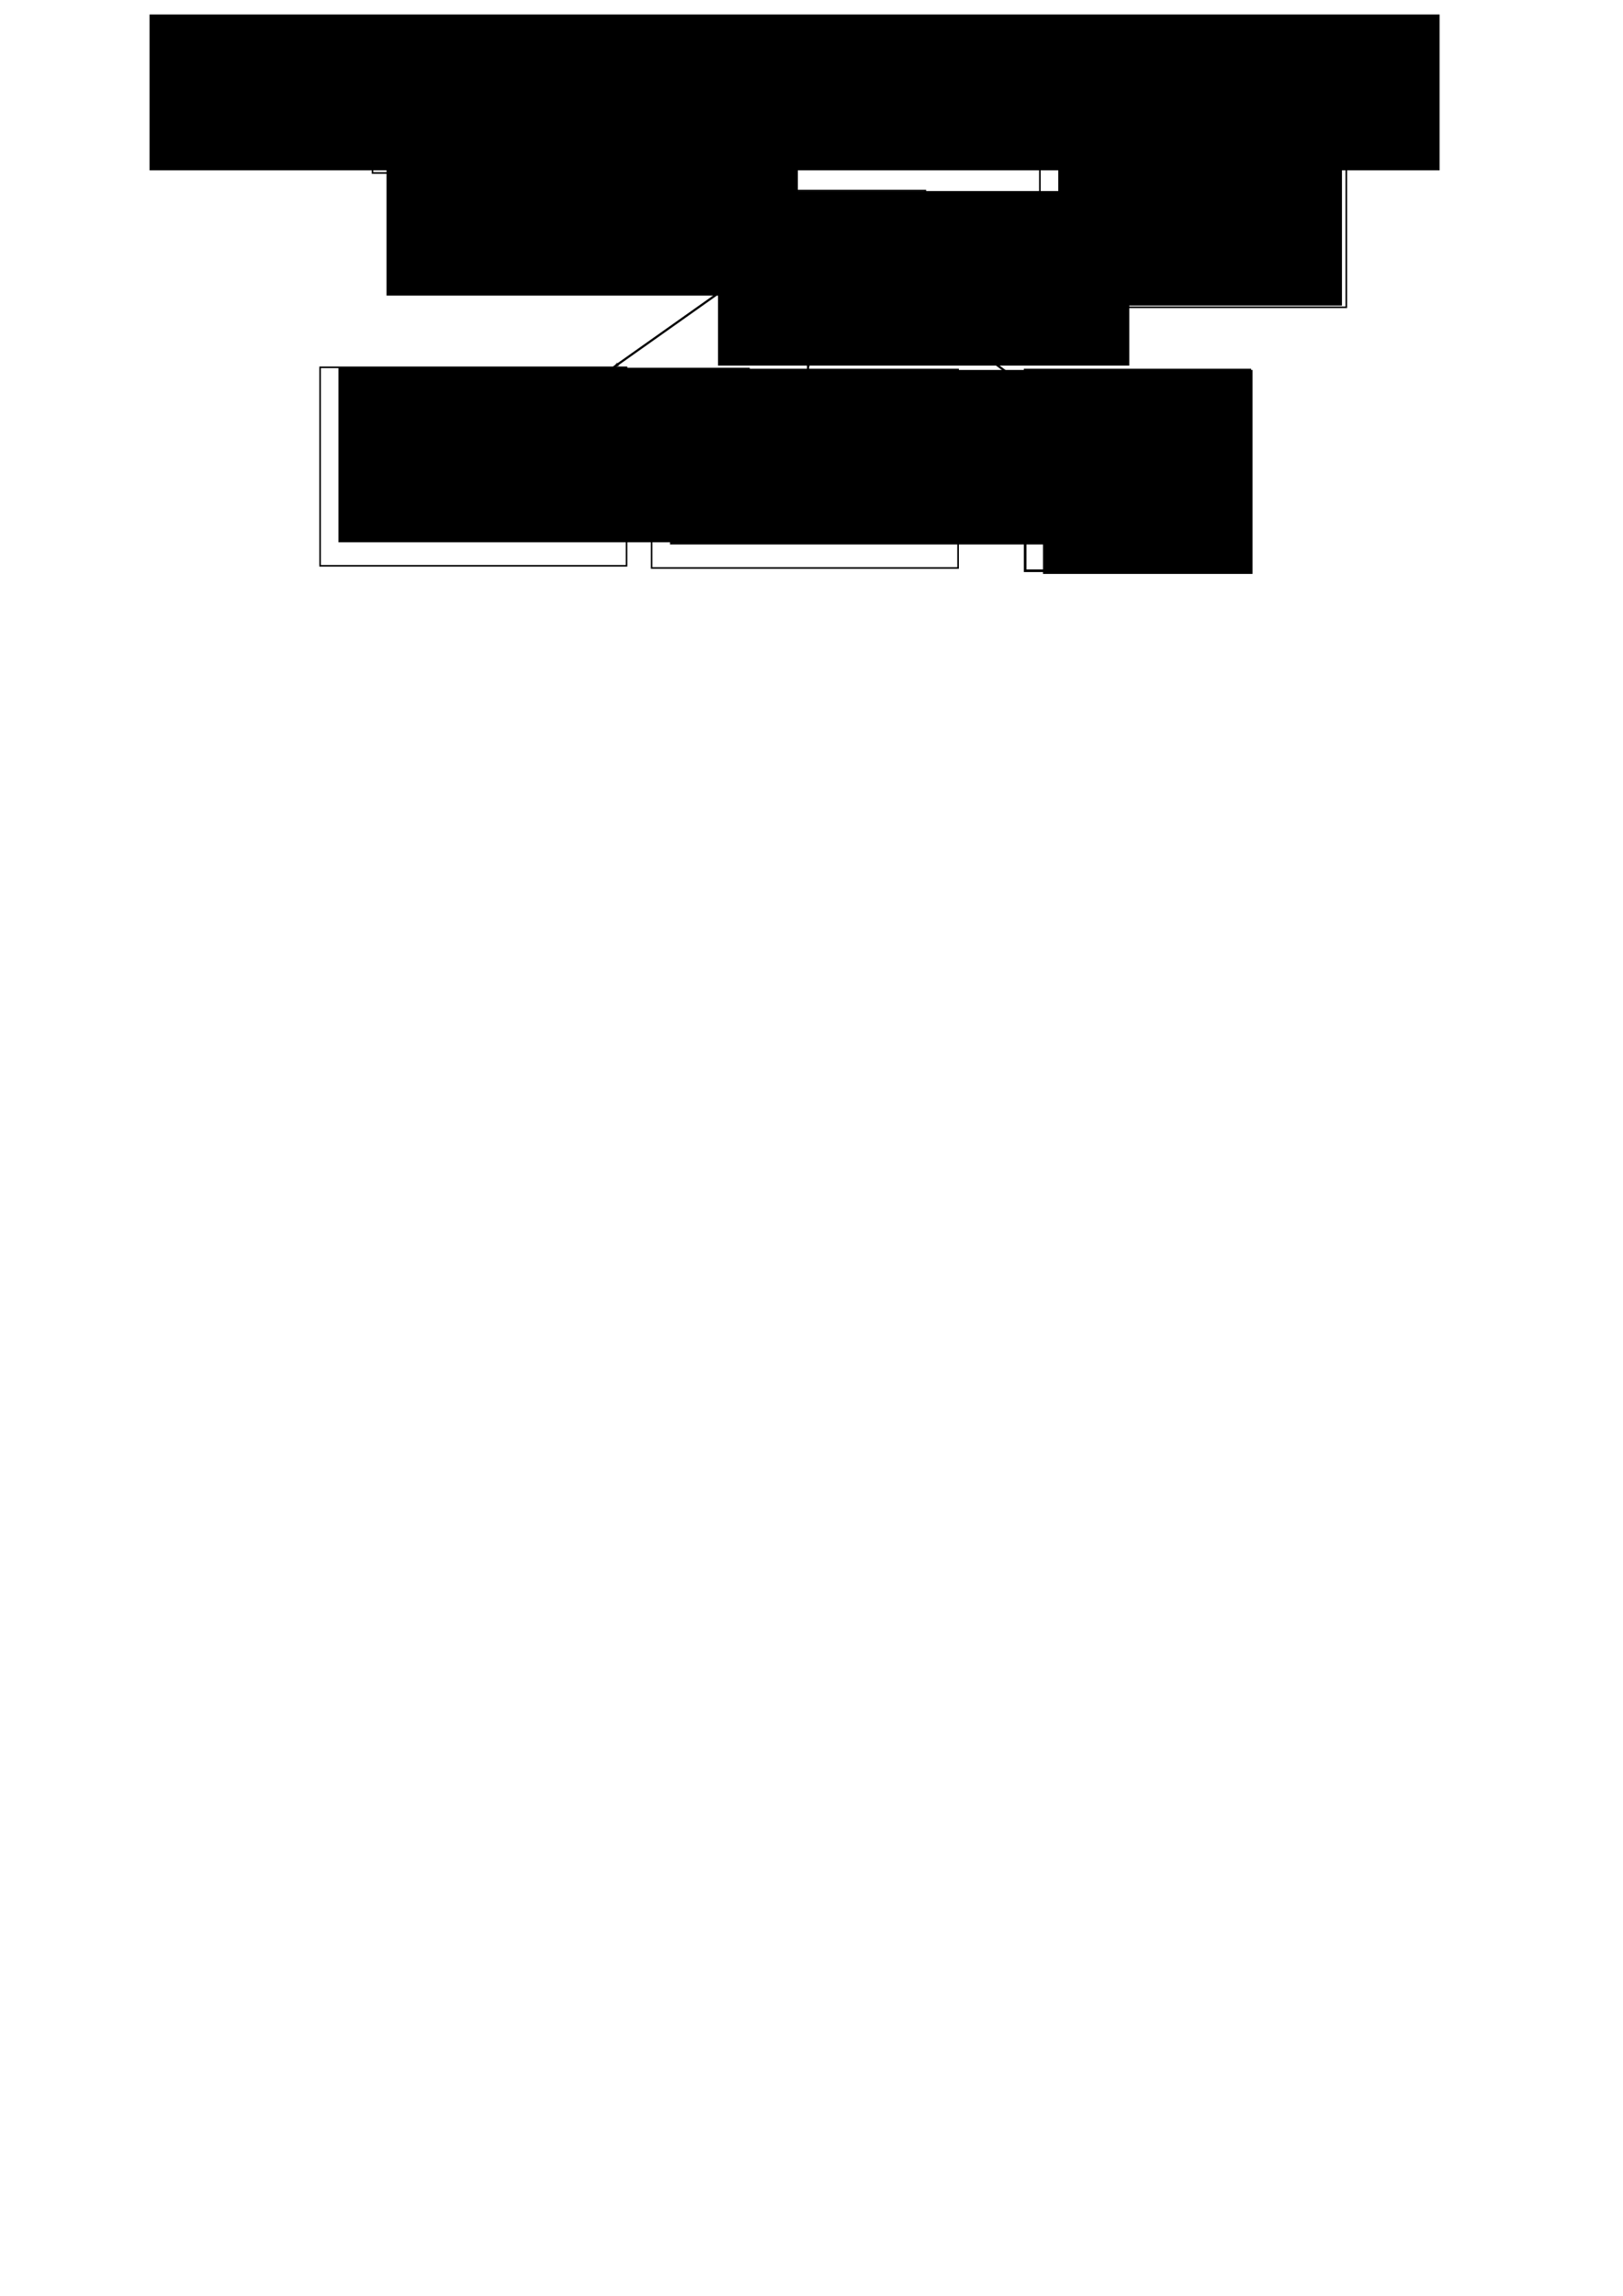 <?xml version="1.0" encoding="UTF-8" standalone="no"?>
<!-- Created with Inkscape (http://www.inkscape.org/) -->

<svg
   xmlns:dc="http://purl.org/dc/elements/1.1/"
   xmlns:cc="http://creativecommons.org/ns#"
   xmlns:rdf="http://www.w3.org/1999/02/22-rdf-syntax-ns#"
   xmlns:svg="http://www.w3.org/2000/svg"
   xmlns="http://www.w3.org/2000/svg"
   xmlns:sodipodi="http://sodipodi.sourceforge.net/DTD/sodipodi-0.dtd"
   xmlns:inkscape="http://www.inkscape.org/namespaces/inkscape"
   width="744.094"
   height="1052.362"
   id="svg2"
   version="1.1"
   inkscape:version="0.47 r22583"
   sodipodi:docname="Townguide_Structure.svg">
  <defs
     id="defs4">
    <marker
       inkscape:stockid="Arrow1Lend"
       orient="auto"
       refY="0.0"
       refX="0.0"
       id="Arrow1Lend"
       style="overflow:visible;">
      <path
         id="path4022"
         d="M 0.0,0.0 L 5.0,-5.0 L -12.5,0.0 L 5.0,5.0 L 0.0,0.0 z "
         style="fill-rule:evenodd;stroke:#000000;stroke-width:1.0pt;marker-start:none;"
         transform="scale(0.8) rotate(180) translate(12.5,0)" />
    </marker>
    <inkscape:perspective
       sodipodi:type="inkscape:persp3d"
       inkscape:vp_x="0 : 526.18109 : 1"
       inkscape:vp_y="0 : 1000 : 0"
       inkscape:vp_z="744.09448 : 526.18109 : 1"
       inkscape:persp3d-origin="372.04724 : 350.78739 : 1"
       id="perspective10" />
    <inkscape:perspective
       id="perspective3621"
       inkscape:persp3d-origin="0.5 : 0.33333333 : 1"
       inkscape:vp_z="1 : 0.5 : 1"
       inkscape:vp_y="0 : 1000 : 0"
       inkscape:vp_x="0 : 0.5 : 1"
       sodipodi:type="inkscape:persp3d" />
    <inkscape:perspective
       id="perspective3668"
       inkscape:persp3d-origin="0.5 : 0.33333333 : 1"
       inkscape:vp_z="1 : 0.5 : 1"
       inkscape:vp_y="0 : 1000 : 0"
       inkscape:vp_x="0 : 0.5 : 1"
       sodipodi:type="inkscape:persp3d" />
    <inkscape:perspective
       id="perspective3668-6"
       inkscape:persp3d-origin="0.5 : 0.33333333 : 1"
       inkscape:vp_z="1 : 0.5 : 1"
       inkscape:vp_y="0 : 1000 : 0"
       inkscape:vp_x="0 : 0.5 : 1"
       sodipodi:type="inkscape:persp3d" />
    <inkscape:perspective
       id="perspective3827"
       inkscape:persp3d-origin="0.5 : 0.33333333 : 1"
       inkscape:vp_z="1 : 0.5 : 1"
       inkscape:vp_y="0 : 1000 : 0"
       inkscape:vp_x="0 : 0.5 : 1"
       sodipodi:type="inkscape:persp3d" />
    <inkscape:perspective
       id="perspective3888"
       inkscape:persp3d-origin="0.5 : 0.33333333 : 1"
       inkscape:vp_z="1 : 0.5 : 1"
       inkscape:vp_y="0 : 1000 : 0"
       inkscape:vp_x="0 : 0.5 : 1"
       sodipodi:type="inkscape:persp3d" />
  </defs>
  <sodipodi:namedview
     id="base"
     pagecolor="#ffffff"
     bordercolor="#666666"
     borderopacity="1.0"
     inkscape:pageopacity="0.0"
     inkscape:pageshadow="2"
     inkscape:zoom="2"
     inkscape:cx="383.37969"
     inkscape:cy="901.51845"
     inkscape:document-units="px"
     inkscape:current-layer="layer1"
     showgrid="false"
     inkscape:window-width="1024"
     inkscape:window-height="693"
     inkscape:window-x="0"
     inkscape:window-y="25"
     inkscape:window-maximized="1" />
  <g
     inkscape:label="Layer 1"
     inkscape:groupmode="layer"
     id="layer1">
    <flowRoot
       xml:space="preserve"
       id="flowRoot2816"
       style="font-size:20;font-style:normal;font-weight:normal;fill:#000000;fill-opacity:1;stroke:none;font-family:Bitstream Vera Sans"><flowRegion
         id="flowRegion2818"><rect
           id="rect2820"
           width="591.429"
           height="71.429"
           x="68.571"
           y="6.648"
           style="font-size:20" /></flowRegion><flowPara
         id="flowPara2822">Proposed New Structure for Townguide</flowPara></flowRoot>    <g
       id="g3606"
       transform="translate(-88.5,-14)">
      <rect
         style="fill:none;stroke:#000000;stroke-width:0.725;stroke-miterlimit:4;stroke-opacity:1;stroke-dasharray:none"
         y="60.296"
         x="259.291"
         height="32.989"
         width="103.489"
         id="rect2824" />
      <flowRoot
         style="font-size:12px;font-style:normal;font-weight:normal;fill:#000000;fill-opacity:1;stroke:none;font-family:Bitstream Vera Sans"
         id="flowRoot3598"
         xml:space="preserve"><flowRegion
           id="flowRegion3600"><rect
             style="font-size:12px"
             y="69.505"
             x="265.714"
             height="80"
             width="188.571"
             id="rect3602" /></flowRegion><flowPara
           id="flowPara3604">XML Config File</flowPara></flowRoot>    </g>
    <g
       transform="translate(59.964,26.571)"
       id="g3652">
      <rect
         style="fill:none;stroke:#000000;stroke-width:0.725;stroke-miterlimit:4;stroke-opacity:1;stroke-dasharray:none"
         y="60.796"
         x="260.791"
         height="32.989"
         width="103.489"
         id="rect2824-1" />
      <flowRoot
         style="font-size:12px;font-style:normal;font-weight:normal;fill:#000000;fill-opacity:1;stroke:none;font-family:Bitstream Vera Sans"
         id="flowRoot3598-1"
         xml:space="preserve"
         transform="translate(3.5,-8.5)"><flowRegion
           id="flowRegion3600-7"><rect
             style="font-size:12px"
             y="69.505"
             x="265.714"
             height="80"
             width="188.571"
             id="rect3602-0" /></flowRegion><flowPara
           style="font-weight:bold"
           id="flowPara3604-4">townguide.py</flowPara><flowPara
           style="font-weight:bold"
           id="flowPara3650">main program</flowPara></flowRoot>    </g>
    <g
       transform="translate(208.964,108.571)"
       id="g3752">
      <rect
         style="fill:none;stroke:#000000;stroke-width:1.208;stroke-miterlimit:4;stroke-opacity:1;stroke-dasharray:none"
         y="61.038"
         x="261.033"
         height="92.006"
         width="103.006"
         id="rect2824-1-7" />
      <flowRoot
         style="font-size:12px;font-style:normal;font-weight:normal;fill:#000000;fill-opacity:1;stroke:none;font-family:Bitstream Vera Sans"
         id="flowRoot3598-1-2"
         xml:space="preserve"
         transform="translate(3.5,-8.5)"><flowRegion
           id="flowRegion3600-7-5"><rect
             style="font-size:12px"
             y="69.505"
             x="265.714"
             height="93.5"
             width="96.071"
             id="rect3602-0-8" /></flowRegion><flowPara
           id="flowPara3650-0"
           style="font-weight:bold">pdfRenderer </flowPara><flowPara
           id="flowPara3702"
           style="font-weight:bold">plugins:</flowPara><flowPara
           id="flowPara3729">posterRenderer</flowPara><flowPara
           id="flowPara3731">bookRenderer</flowPara><flowPara
           id="flowPara3739">htmlRenderer</flowPara><flowPara
           id="flowPara3750">etc.</flowPara></flowRoot>    </g>
    <g
       id="g3652-5"
       transform="translate(-114.036,107.571)">
      <rect
         id="rect2824-1-9"
         width="140.489"
         height="90.989"
         x="260.791"
         y="60.796"
         style="fill:none;stroke:#000000;stroke-width:0.725;stroke-miterlimit:4;stroke-opacity:1;stroke-dasharray:none" />
      <flowRoot
         transform="translate(3.5,-8.5)"
         xml:space="preserve"
         id="flowRoot3598-1-9"
         style="font-size:12px;font-style:normal;font-weight:normal;fill:#000000;fill-opacity:1;stroke:none;font-family:Bitstream Vera Sans"><flowRegion
           id="flowRegion3600-7-0"><rect
             id="rect3602-0-7"
             width="188.571"
             height="80"
             x="265.714"
             y="69.505"
             style="font-size:12px" /></flowRegion><flowPara
           id="flowPara3650-3"
           style="font-weight:bold">mapRenderer </flowPara><flowPara
           id="flowPara3727"
           style="font-weight:bold">plugins:</flowPara><flowPara
           id="flowPara3787">basicMapnikRenderer</flowPara><flowPara
           id="flowPara3795">topoMapnikRenderer</flowPara><flowPara
           id="flowPara3791">vmdRenderer</flowPara><flowPara
           id="flowPara3793">freemapRenderer</flowPara></flowRoot>    </g>
    <g
       id="g3652-5-7"
       transform="translate(37.964,108.571)">
      <rect
         id="rect2824-1-9-4"
         width="140.489"
         height="90.989"
         x="260.791"
         y="60.796"
         style="fill:none;stroke:#000000;stroke-width:0.725;stroke-miterlimit:4;stroke-opacity:1;stroke-dasharray:none" />
      <flowRoot
         transform="translate(3.5,-8.5)"
         xml:space="preserve"
         id="flowRoot3598-1-9-1"
         style="font-size:12px;font-style:normal;font-weight:normal;fill:#000000;fill-opacity:1;stroke:none;font-family:Bitstream Vera Sans"><flowRegion
           id="flowRegion3600-7-0-2"><rect
             id="rect3602-0-7-2"
             width="188.571"
             height="80"
             x="265.714"
             y="69.505"
             style="font-size:12px" /></flowRegion><flowPara
           id="flowPara3650-3-1"
           style="font-weight:bold">mapOverlay </flowPara><flowPara
           id="flowPara3727-6"
           style="font-weight:bold">plugins:</flowPara><flowPara
           id="flowPara3791-2">gpxOverlayRenderer</flowPara><flowPara
           id="flowPara3878">poiOverlayRenderer</flowPara><flowPara
           id="flowPara3793-2" /><flowPara
           id="flowPara3876" /></flowRoot>    </g>
    <g
       id="g3652-5-7-8"
       transform="translate(215.964,-10.929)">
      <rect
         id="rect2824-1-9-4-7"
         width="140.489"
         height="90.989"
         x="260.791"
         y="60.796"
         style="fill:none;stroke:#000000;stroke-width:0.725;stroke-miterlimit:4;stroke-opacity:1;stroke-dasharray:none" />
      <flowRoot
         transform="translate(3.5,-8.5)"
         xml:space="preserve"
         id="flowRoot3598-1-9-1-4"
         style="font-size:12px;font-style:normal;font-weight:normal;fill:#000000;fill-opacity:1;stroke:none;font-family:Bitstream Vera Sans"><flowRegion
           id="flowRegion3600-7-0-2-9"><rect
             id="rect3602-0-7-2-2"
             width="130.071"
             height="90"
             x="265.714"
             y="69.505"
             style="font-size:12px" /></flowRegion><flowPara
           id="flowPara3727-6-4"
           style="font-weight:bold">dataManager:</flowPara><flowPara
           id="flowPara3878-9">decides whether to</flowPara><flowPara
           id="flowPara3936">download osm data,</flowPara><flowPara
           id="flowPara3938">populate db from</flowPara><flowPara
           id="flowPara3940">existing osm file,</flowPara><flowPara
           id="flowPara3942">or not bother at all.</flowPara><flowPara
           id="flowPara3793-2-1" /><flowPara
           id="flowPara3876-2" /></flowRoot>    </g>
    <path
       style="fill:none;stroke:#000000;stroke-width:1px;stroke-linecap:butt;stroke-linejoin:miter;stroke-opacity:1;marker-end:url(#Arrow1Lend)"
       d="m 274.28,76.962 46.475,12.728"
       id="path4006"
       inkscape:connector-type="polyline"
       inkscape:connection-start="#g3606"
       inkscape:connection-end="#g3652" />
    <path
       style="fill:none;stroke:#000000;stroke-width:1px;stroke-linecap:butt;stroke-linejoin:miter;stroke-opacity:1;marker-end:url(#Arrow1Lend)"
       d="M 424.245,101.342 476.755,98.784"
       id="path4008"
       inkscape:connector-type="polyline"
       inkscape:connection-start="#g3652"
       inkscape:connection-end="#g3652-5-7-8" />
    <path
       style="fill:none;stroke:#000000;stroke-width:1px;stroke-linecap:butt;stroke-linejoin:miter;stroke-opacity:1;marker-end:url(#Arrow1Lend)"
       d="m 394.493,120.357 75.504,56.628"
       id="path4010"
       inkscape:connector-type="polyline"
       inkscape:connection-start="#g3652"
       inkscape:connection-end="#g3752" />
    <path
       style="fill:none;stroke:#000000;stroke-width:1px;stroke-linecap:butt;stroke-linejoin:miter;stroke-opacity:1;marker-end:url(#Arrow1Lend)"
       d="m 349.183,120.357 -67.87,48.011"
       id="path4012"
       inkscape:connector-type="polyline"
       inkscape:connection-start="#g3652"
       inkscape:connection-end="#g3652-5" />
    <path
       style="fill:none;stroke:#000000;stroke-width:1px;stroke-linecap:butt;stroke-linejoin:miter;stroke-opacity:1;marker-end:url(#Arrow1Lend)"
       d="m 371.98,120.357 -1.545,49.011"
       id="path4014"
       inkscape:connector-type="polyline"
       inkscape:connection-start="#g3652"
       inkscape:connection-end="#g3652-5-7" />
  </g>
</svg>
